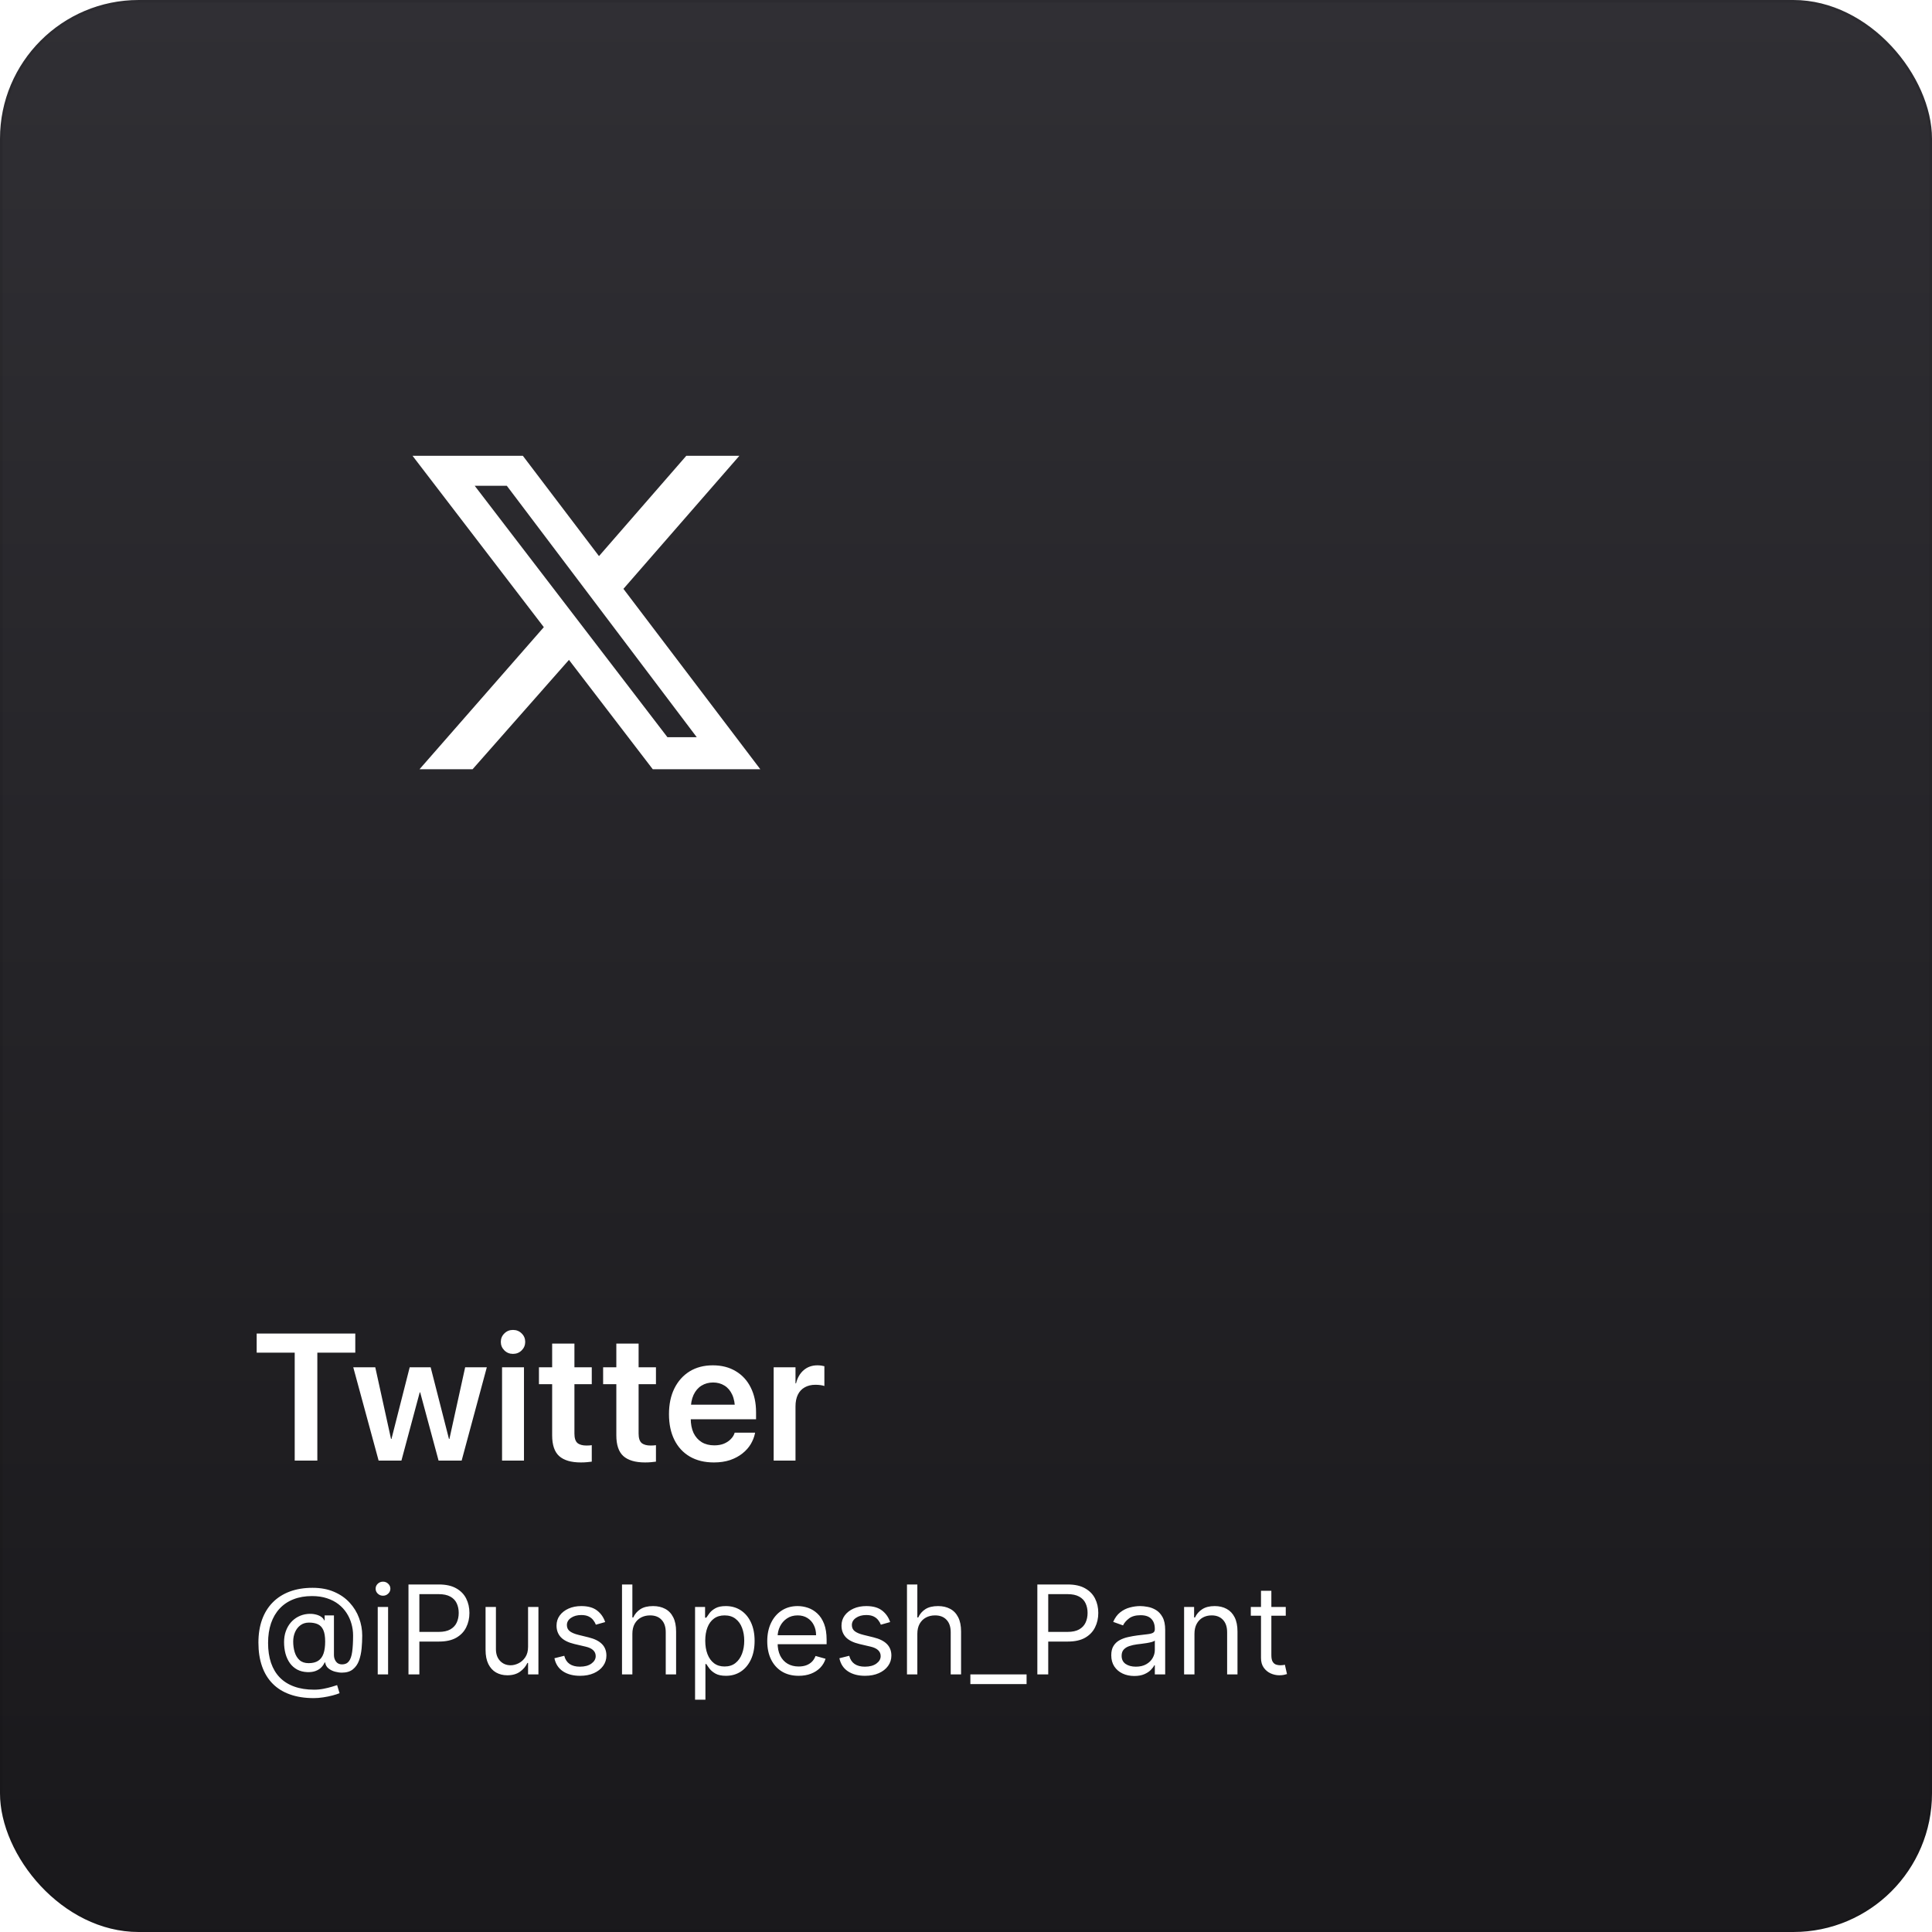 <svg width="750" height="750" viewBox="0 0 750 750" fill="none" xmlns="http://www.w3.org/2000/svg">
<g clip-path="url(#clip0_1_96)">
<path d="M0 0H750V750H0V0Z" fill="url(#paint0_linear_1_96)"/>
<path d="M114.406 567V525.096H99.641V517.679H137.922V525.096H123.19V567H114.406ZM146.978 567L137.134 530.77H145.679L151.797 558.592H151.968L159.044 530.77H167.178L174.288 558.592H174.459L180.577 530.77H188.985L179.21 567H170.254L163.111 540.511H162.94L155.831 567H146.978ZM194.897 567V530.77H203.407V567H194.897ZM199.135 525.574C197.813 525.574 196.697 525.118 195.785 524.207C194.874 523.296 194.418 522.202 194.418 520.926C194.418 519.627 194.874 518.533 195.785 517.645C196.697 516.733 197.813 516.277 199.135 516.277C200.479 516.277 201.607 516.733 202.519 517.645C203.43 518.533 203.886 519.627 203.886 520.926C203.886 522.202 203.43 523.296 202.519 524.207C201.607 525.118 200.479 525.574 199.135 525.574ZM225.486 567.718C221.726 567.718 218.924 566.897 217.078 565.257C215.255 563.616 214.344 560.927 214.344 557.19V537.332H209.217V530.77H214.344V521.575H222.991V530.77H229.724V537.332H222.991V556.507C222.991 558.261 223.378 559.48 224.153 560.164C224.951 560.825 226.113 561.155 227.639 561.155C228.072 561.155 228.448 561.144 228.767 561.121C229.109 561.076 229.428 561.041 229.724 561.019V567.41C229.223 567.479 228.608 567.547 227.879 567.615C227.172 567.684 226.375 567.718 225.486 567.718ZM250.402 567.718C246.642 567.718 243.839 566.897 241.994 565.257C240.171 563.616 239.259 560.927 239.259 557.19V537.332H234.132V530.77H239.259V521.575H247.907V530.77H254.64V537.332H247.907V556.507C247.907 558.261 248.294 559.48 249.069 560.164C249.866 560.825 251.028 561.155 252.555 561.155C252.988 561.155 253.364 561.144 253.683 561.121C254.025 561.076 254.344 561.041 254.64 561.019V567.41C254.139 567.479 253.524 567.547 252.794 567.615C252.088 567.684 251.29 567.718 250.402 567.718ZM277.129 567.718C273.506 567.718 270.384 566.954 267.764 565.428C265.166 563.901 263.172 561.736 261.782 558.934C260.392 556.131 259.697 552.815 259.697 548.987V548.953C259.697 545.148 260.392 541.832 261.782 539.007C263.195 536.159 265.166 533.948 267.695 532.376C270.247 530.804 273.255 530.018 276.719 530.018C280.16 530.018 283.133 530.781 285.64 532.308C288.169 533.812 290.106 535.931 291.45 538.665C292.817 541.399 293.501 544.59 293.501 548.235V550.97H263.901V545.296H289.434L285.332 550.594V547.312C285.332 544.943 284.967 542.972 284.238 541.399C283.509 539.827 282.507 538.654 281.23 537.879C279.954 537.081 278.485 536.683 276.821 536.683C275.135 536.683 273.631 537.093 272.31 537.913C271.011 538.711 269.985 539.907 269.233 541.502C268.504 543.097 268.14 545.034 268.14 547.312V550.594C268.14 552.804 268.504 554.695 269.233 556.268C269.985 557.817 271.045 559.013 272.412 559.856C273.779 560.677 275.409 561.087 277.3 561.087C278.713 561.087 279.954 560.87 281.025 560.438C282.096 559.982 282.974 559.401 283.657 558.694C284.364 557.988 284.854 557.225 285.127 556.404L285.195 556.165H293.125L293.057 556.541C292.76 557.931 292.214 559.298 291.416 560.643C290.618 561.964 289.548 563.16 288.203 564.231C286.859 565.302 285.264 566.157 283.418 566.795C281.572 567.41 279.476 567.718 277.129 567.718ZM300.336 567V530.77H308.812V537.024H309.017C309.564 534.837 310.555 533.128 311.991 531.897C313.449 530.644 315.226 530.018 317.323 530.018C317.847 530.018 318.348 530.052 318.827 530.12C319.305 530.188 319.704 530.268 320.023 530.359V538.05C319.681 537.913 319.191 537.799 318.553 537.708C317.938 537.617 317.266 537.571 316.537 537.571C314.942 537.571 313.563 537.902 312.401 538.562C311.239 539.201 310.35 540.146 309.735 541.399C309.12 542.653 308.812 544.179 308.812 545.979V567H300.336Z" fill="white"/>
<g filter="url(#filter0_ddi_1_96)">
<path d="M204.265 96.157H224.867L179.867 147.798L233 217.824H191.253L158.723 175.375L121.313 217.824H100.711L148.964 162.668L98 96.157H140.831L170.38 135.09L204.265 96.157ZM196.946 205.387H208.331L134.596 107.783H122.127L196.946 205.387Z" fill="white"/>
</g>
<path d="M121.795 659.205C118.318 659.205 115.244 658.727 112.574 657.773C109.903 656.83 107.659 655.438 105.841 653.597C104.023 651.756 102.648 649.5 101.716 646.83C100.784 644.159 100.318 641.102 100.318 637.659C100.318 634.33 100.79 631.352 101.733 628.727C102.688 626.102 104.068 623.875 105.875 622.045C107.693 620.205 109.898 618.801 112.489 617.835C115.091 616.869 118.034 616.386 121.318 616.386C124.511 616.386 127.307 616.909 129.705 617.955C132.114 618.989 134.125 620.392 135.739 622.165C137.364 623.926 138.58 625.909 139.386 628.114C140.205 630.318 140.614 632.591 140.614 634.932C140.614 636.58 140.534 638.25 140.375 639.943C140.216 641.636 139.881 643.193 139.369 644.614C138.858 646.023 138.068 647.159 137 648.023C135.943 648.886 134.511 649.318 132.705 649.318C131.909 649.318 131.034 649.193 130.08 648.943C129.125 648.693 128.278 648.278 127.54 647.699C126.801 647.119 126.364 646.341 126.227 645.364H126.023C125.75 646.023 125.33 646.648 124.761 647.239C124.205 647.83 123.472 648.301 122.562 648.653C121.665 649.006 120.568 649.159 119.273 649.114C117.795 649.057 116.494 648.727 115.369 648.125C114.244 647.511 113.301 646.682 112.54 645.636C111.79 644.58 111.222 643.358 110.835 641.972C110.46 640.574 110.273 639.068 110.273 637.455C110.273 635.92 110.5 634.517 110.955 633.244C111.409 631.972 112.04 630.858 112.847 629.903C113.665 628.949 114.619 628.187 115.71 627.619C116.813 627.04 118 626.682 119.273 626.545C120.409 626.432 121.443 626.483 122.375 626.699C123.307 626.903 124.074 627.216 124.676 627.636C125.278 628.045 125.659 628.5 125.818 629H126.023V627.091H129.636V642.5C129.636 643.455 129.903 644.295 130.438 645.023C130.972 645.75 131.75 646.114 132.773 646.114C133.932 646.114 134.818 645.716 135.432 644.92C136.057 644.125 136.483 642.898 136.71 641.239C136.949 639.58 137.068 637.455 137.068 634.864C137.068 633.341 136.858 631.841 136.438 630.364C136.028 628.875 135.403 627.483 134.562 626.188C133.733 624.892 132.682 623.75 131.409 622.761C130.136 621.773 128.642 621 126.926 620.443C125.222 619.875 123.284 619.591 121.114 619.591C118.443 619.591 116.051 620.006 113.938 620.835C111.835 621.653 110.045 622.852 108.568 624.432C107.102 626 105.983 627.909 105.21 630.159C104.449 632.398 104.068 634.943 104.068 637.795C104.068 640.693 104.449 643.267 105.21 645.517C105.983 647.767 107.119 649.665 108.619 651.21C110.131 652.756 112 653.926 114.227 654.722C116.455 655.528 119.023 655.932 121.932 655.932C123.182 655.932 124.415 655.813 125.631 655.574C126.847 655.335 127.92 655.074 128.852 654.79C129.784 654.506 130.455 654.295 130.864 654.159L131.818 657.295C131.114 657.591 130.193 657.886 129.057 658.182C127.932 658.477 126.727 658.722 125.443 658.915C124.17 659.108 122.955 659.205 121.795 659.205ZM119.818 645.636C121.341 645.636 122.574 645.33 123.517 644.716C124.46 644.102 125.148 643.176 125.58 641.938C126.011 640.699 126.227 639.136 126.227 637.25C126.227 635.341 125.989 633.852 125.511 632.784C125.034 631.716 124.33 630.966 123.398 630.534C122.466 630.102 121.318 629.886 119.955 629.886C118.659 629.886 117.551 630.227 116.631 630.909C115.722 631.58 115.023 632.477 114.534 633.602C114.057 634.716 113.818 635.932 113.818 637.25C113.818 638.705 114.011 640.074 114.398 641.358C114.784 642.631 115.415 643.665 116.29 644.46C117.165 645.244 118.341 645.636 119.818 645.636ZM146.635 650V623.818H150.658V650H146.635ZM148.68 619.455C147.896 619.455 147.22 619.188 146.652 618.653C146.095 618.119 145.817 617.477 145.817 616.727C145.817 615.977 146.095 615.335 146.652 614.801C147.22 614.267 147.896 614 148.68 614C149.464 614 150.135 614.267 150.692 614.801C151.26 615.335 151.544 615.977 151.544 616.727C151.544 617.477 151.26 618.119 150.692 618.653C150.135 619.188 149.464 619.455 148.68 619.455ZM158.571 650V615.091H170.366C173.105 615.091 175.344 615.585 177.082 616.574C178.832 617.551 180.128 618.875 180.969 620.545C181.81 622.216 182.23 624.08 182.23 626.136C182.23 628.193 181.81 630.062 180.969 631.744C180.139 633.426 178.855 634.767 177.116 635.767C175.378 636.756 173.151 637.25 170.435 637.25H161.98V633.5H170.298C172.173 633.5 173.679 633.176 174.815 632.528C175.952 631.881 176.776 631.006 177.287 629.903C177.81 628.79 178.071 627.534 178.071 626.136C178.071 624.739 177.81 623.489 177.287 622.386C176.776 621.284 175.946 620.42 174.798 619.795C173.651 619.159 172.128 618.841 170.23 618.841H162.798V650H158.571ZM204.994 639.295V623.818H209.017V650H204.994V645.568H204.722C204.108 646.898 203.153 648.028 201.858 648.96C200.563 649.881 198.926 650.341 196.949 650.341C195.312 650.341 193.858 649.983 192.585 649.267C191.313 648.54 190.313 647.449 189.585 645.994C188.858 644.528 188.494 642.682 188.494 640.455V623.818H192.517V640.182C192.517 642.091 193.051 643.614 194.119 644.75C195.199 645.886 196.574 646.455 198.244 646.455C199.244 646.455 200.261 646.199 201.295 645.688C202.341 645.176 203.216 644.392 203.92 643.335C204.636 642.278 204.994 640.932 204.994 639.295ZM234.93 629.682L231.317 630.705C231.089 630.102 230.754 629.517 230.311 628.949C229.879 628.369 229.288 627.892 228.538 627.517C227.788 627.142 226.828 626.955 225.658 626.955C224.055 626.955 222.72 627.324 221.652 628.062C220.595 628.79 220.067 629.716 220.067 630.841C220.067 631.841 220.43 632.631 221.158 633.21C221.885 633.79 223.021 634.273 224.567 634.659L228.453 635.614C230.794 636.182 232.538 637.051 233.686 638.222C234.834 639.381 235.408 640.875 235.408 642.705C235.408 644.205 234.976 645.545 234.112 646.727C233.26 647.909 232.067 648.841 230.533 649.523C228.999 650.205 227.214 650.545 225.18 650.545C222.51 650.545 220.3 649.966 218.55 648.807C216.8 647.648 215.692 645.955 215.226 643.727L219.044 642.773C219.408 644.182 220.095 645.239 221.107 645.943C222.129 646.648 223.464 647 225.112 647C226.987 647 228.476 646.602 229.578 645.807C230.692 645 231.249 644.034 231.249 642.909C231.249 642 230.93 641.239 230.294 640.625C229.658 640 228.68 639.534 227.362 639.227L222.999 638.205C220.601 637.636 218.839 636.756 217.714 635.562C216.601 634.358 216.044 632.852 216.044 631.045C216.044 629.568 216.459 628.261 217.288 627.125C218.129 625.989 219.271 625.097 220.714 624.449C222.169 623.801 223.817 623.477 225.658 623.477C228.249 623.477 230.283 624.045 231.76 625.182C233.249 626.318 234.305 627.818 234.93 629.682ZM245.486 634.25V650H241.463V615.091H245.486V627.909H245.827C246.44 626.557 247.361 625.483 248.588 624.688C249.827 623.881 251.474 623.477 253.531 623.477C255.315 623.477 256.878 623.835 258.219 624.551C259.56 625.256 260.599 626.341 261.338 627.807C262.088 629.261 262.463 631.114 262.463 633.364V650H258.44V633.636C258.44 631.557 257.901 629.949 256.821 628.812C255.753 627.665 254.27 627.091 252.372 627.091C251.054 627.091 249.872 627.369 248.827 627.926C247.793 628.483 246.974 629.295 246.372 630.364C245.781 631.432 245.486 632.727 245.486 634.25ZM269.822 659.818V623.818H273.709V627.977H274.186C274.482 627.523 274.891 626.943 275.413 626.239C275.947 625.523 276.709 624.886 277.697 624.33C278.697 623.761 280.05 623.477 281.754 623.477C283.959 623.477 285.902 624.028 287.584 625.131C289.266 626.233 290.578 627.795 291.521 629.818C292.464 631.841 292.936 634.227 292.936 636.977C292.936 639.75 292.464 642.153 291.521 644.188C290.578 646.21 289.271 647.778 287.601 648.892C285.93 649.994 284.004 650.545 281.822 650.545C280.141 650.545 278.794 650.267 277.783 649.71C276.771 649.142 275.993 648.5 275.447 647.784C274.902 647.057 274.482 646.455 274.186 645.977H273.845V659.818H269.822ZM273.777 636.909C273.777 638.886 274.067 640.631 274.646 642.142C275.226 643.642 276.072 644.818 277.186 645.67C278.3 646.511 279.663 646.932 281.277 646.932C282.959 646.932 284.362 646.489 285.487 645.602C286.624 644.705 287.476 643.5 288.044 641.989C288.624 640.466 288.913 638.773 288.913 636.909C288.913 635.068 288.629 633.409 288.061 631.932C287.504 630.443 286.658 629.267 285.521 628.403C284.396 627.528 282.982 627.091 281.277 627.091C279.641 627.091 278.266 627.506 277.152 628.335C276.038 629.153 275.197 630.301 274.629 631.778C274.061 633.244 273.777 634.955 273.777 636.909ZM310.05 650.545C307.527 650.545 305.351 649.989 303.521 648.875C301.703 647.75 300.3 646.182 299.311 644.17C298.334 642.148 297.845 639.795 297.845 637.114C297.845 634.432 298.334 632.068 299.311 630.023C300.3 627.966 301.675 626.364 303.436 625.216C305.209 624.057 307.277 623.477 309.641 623.477C311.004 623.477 312.351 623.705 313.68 624.159C315.01 624.614 316.22 625.352 317.311 626.375C318.402 627.386 319.271 628.727 319.919 630.398C320.567 632.068 320.891 634.125 320.891 636.568V638.273H300.709V634.795H316.8C316.8 633.318 316.504 632 315.913 630.841C315.334 629.682 314.504 628.767 313.425 628.097C312.357 627.426 311.095 627.091 309.641 627.091C308.038 627.091 306.652 627.489 305.482 628.284C304.322 629.068 303.43 630.091 302.805 631.352C302.18 632.614 301.868 633.966 301.868 635.409V637.727C301.868 639.705 302.209 641.381 302.891 642.756C303.584 644.119 304.544 645.159 305.771 645.875C306.999 646.58 308.425 646.932 310.05 646.932C311.107 646.932 312.061 646.784 312.913 646.489C313.777 646.182 314.521 645.727 315.146 645.125C315.771 644.511 316.254 643.75 316.595 642.841L320.482 643.932C320.072 645.25 319.385 646.409 318.419 647.409C317.453 648.398 316.26 649.17 314.839 649.727C313.419 650.273 311.822 650.545 310.05 650.545ZM345.555 629.682L341.942 630.705C341.714 630.102 341.379 629.517 340.936 628.949C340.504 628.369 339.913 627.892 339.163 627.517C338.413 627.142 337.453 626.955 336.283 626.955C334.68 626.955 333.345 627.324 332.277 628.062C331.22 628.79 330.692 629.716 330.692 630.841C330.692 631.841 331.055 632.631 331.783 633.21C332.51 633.79 333.646 634.273 335.192 634.659L339.078 635.614C341.419 636.182 343.163 637.051 344.311 638.222C345.459 639.381 346.033 640.875 346.033 642.705C346.033 644.205 345.601 645.545 344.737 646.727C343.885 647.909 342.692 648.841 341.158 649.523C339.624 650.205 337.839 650.545 335.805 650.545C333.135 650.545 330.925 649.966 329.175 648.807C327.425 647.648 326.317 645.955 325.851 643.727L329.669 642.773C330.033 644.182 330.72 645.239 331.732 645.943C332.754 646.648 334.089 647 335.737 647C337.612 647 339.101 646.602 340.203 645.807C341.317 645 341.874 644.034 341.874 642.909C341.874 642 341.555 641.239 340.919 640.625C340.283 640 339.305 639.534 337.987 639.227L333.624 638.205C331.226 637.636 329.464 636.756 328.339 635.562C327.226 634.358 326.669 632.852 326.669 631.045C326.669 629.568 327.084 628.261 327.913 627.125C328.754 625.989 329.896 625.097 331.339 624.449C332.794 623.801 334.442 623.477 336.283 623.477C338.874 623.477 340.908 624.045 342.385 625.182C343.874 626.318 344.93 627.818 345.555 629.682ZM356.111 634.25V650H352.088V615.091H356.111V627.909H356.452C357.065 626.557 357.986 625.483 359.213 624.688C360.452 623.881 362.099 623.477 364.156 623.477C365.94 623.477 367.503 623.835 368.844 624.551C370.185 625.256 371.224 626.341 371.963 627.807C372.713 629.261 373.088 631.114 373.088 633.364V650H369.065V633.636C369.065 631.557 368.526 629.949 367.446 628.812C366.378 627.665 364.895 627.091 362.997 627.091C361.679 627.091 360.497 627.369 359.452 627.926C358.418 628.483 357.599 629.295 356.997 630.364C356.406 631.432 356.111 632.727 356.111 634.25ZM398.516 650V653.75H376.697V650H398.516ZM402.696 650V615.091H414.491C417.23 615.091 419.469 615.585 421.207 616.574C422.957 617.551 424.253 618.875 425.094 620.545C425.935 622.216 426.355 624.08 426.355 626.136C426.355 628.193 425.935 630.062 425.094 631.744C424.264 633.426 422.98 634.767 421.241 635.767C419.503 636.756 417.276 637.25 414.56 637.25H406.105V633.5H414.423C416.298 633.5 417.804 633.176 418.94 632.528C420.077 631.881 420.901 631.006 421.412 629.903C421.935 628.79 422.196 627.534 422.196 626.136C422.196 624.739 421.935 623.489 421.412 622.386C420.901 621.284 420.071 620.42 418.923 619.795C417.776 619.159 416.253 618.841 414.355 618.841H406.923V650H402.696ZM440.324 650.614C438.665 650.614 437.159 650.301 435.807 649.676C434.455 649.04 433.381 648.125 432.585 646.932C431.79 645.727 431.392 644.273 431.392 642.568C431.392 641.068 431.688 639.852 432.278 638.92C432.869 637.977 433.659 637.239 434.648 636.705C435.636 636.17 436.727 635.773 437.92 635.511C439.125 635.239 440.335 635.023 441.551 634.864C443.142 634.659 444.432 634.506 445.42 634.403C446.42 634.29 447.148 634.102 447.602 633.841C448.068 633.58 448.301 633.125 448.301 632.477V632.341C448.301 630.659 447.841 629.352 446.92 628.42C446.011 627.489 444.631 627.023 442.778 627.023C440.858 627.023 439.352 627.443 438.261 628.284C437.17 629.125 436.403 630.023 435.96 630.977L432.142 629.614C432.824 628.023 433.733 626.784 434.869 625.898C436.017 625 437.267 624.375 438.619 624.023C439.983 623.659 441.324 623.477 442.642 623.477C443.483 623.477 444.449 623.58 445.54 623.784C446.642 623.977 447.705 624.381 448.727 624.994C449.761 625.608 450.619 626.534 451.301 627.773C451.983 629.011 452.324 630.67 452.324 632.75V650H448.301V646.455H448.097C447.824 647.023 447.369 647.631 446.733 648.278C446.097 648.926 445.25 649.477 444.193 649.932C443.136 650.386 441.847 650.614 440.324 650.614ZM440.938 647C442.528 647 443.869 646.688 444.96 646.062C446.063 645.438 446.892 644.631 447.449 643.642C448.017 642.653 448.301 641.614 448.301 640.523V636.841C448.131 637.045 447.756 637.233 447.176 637.403C446.608 637.562 445.949 637.705 445.199 637.83C444.46 637.943 443.739 638.045 443.034 638.136C442.341 638.216 441.778 638.284 441.347 638.341C440.301 638.477 439.324 638.699 438.415 639.006C437.517 639.301 436.79 639.75 436.233 640.352C435.688 640.943 435.415 641.75 435.415 642.773C435.415 644.17 435.932 645.227 436.966 645.943C438.011 646.648 439.335 647 440.938 647ZM463.689 634.25V650H459.666V623.818H463.553V627.909H463.893C464.507 626.58 465.439 625.511 466.689 624.705C467.939 623.886 469.553 623.477 471.53 623.477C473.303 623.477 474.854 623.841 476.183 624.568C477.513 625.284 478.547 626.375 479.286 627.841C480.024 629.295 480.393 631.136 480.393 633.364V650H476.371V633.636C476.371 631.58 475.837 629.977 474.768 628.83C473.7 627.67 472.234 627.091 470.371 627.091C469.087 627.091 467.939 627.369 466.928 627.926C465.928 628.483 465.138 629.295 464.558 630.364C463.979 631.432 463.689 632.727 463.689 634.25ZM499.131 623.818V627.227H485.562V623.818H499.131ZM489.517 617.545H493.54V642.5C493.54 643.636 493.705 644.489 494.034 645.057C494.375 645.614 494.807 645.989 495.33 646.182C495.864 646.364 496.426 646.455 497.017 646.455C497.46 646.455 497.824 646.432 498.108 646.386C498.392 646.33 498.619 646.284 498.79 646.25L499.608 649.864C499.335 649.966 498.955 650.068 498.466 650.17C497.977 650.284 497.358 650.341 496.608 650.341C495.472 650.341 494.358 650.097 493.267 649.608C492.188 649.119 491.29 648.375 490.574 647.375C489.869 646.375 489.517 645.114 489.517 643.591V617.545Z" fill="white"/>
</g>
<rect x="0.5" y="0.5" width="749" height="749" rx="53.35" stroke="black" stroke-opacity="0.08"/>
<defs>
<filter id="filter0_ddi_1_96" x="65.328" y="79.377" width="294.452" height="282.983" filterUnits="userSpaceOnUse" color-interpolation-filters="sRGB">
<feFlood flood-opacity="0" result="BackgroundImageFix"/>
<feColorMatrix in="SourceAlpha" type="matrix" values="0 0 0 0 0 0 0 0 0 0 0 0 0 0 0 0 0 0 127 0" result="hardAlpha"/>
<feOffset dx="47.054" dy="64.811"/>
<feGaussianBlur stdDeviation="39.863"/>
<feComposite in2="hardAlpha" operator="out"/>
<feColorMatrix type="matrix" values="0 0 0 0 0 0 0 0 0 0 0 0 0 0 0 0 0 0 0.53 0"/>
<feBlend mode="normal" in2="BackgroundImageFix" result="effect1_dropShadow_1_96"/>
<feColorMatrix in="SourceAlpha" type="matrix" values="0 0 0 0 0 0 0 0 0 0 0 0 0 0 0 0 0 0 127 0" result="hardAlpha"/>
<feOffset dx="16.869" dy="19.532"/>
<feGaussianBlur stdDeviation="18.156"/>
<feComposite in2="hardAlpha" operator="out"/>
<feColorMatrix type="matrix" values="0 0 0 0 0 0 0 0 0 0 0 0 0 0 0 0 0 0 0.62 0"/>
<feBlend mode="normal" in2="effect1_dropShadow_1_96" result="effect2_dropShadow_1_96"/>
<feBlend mode="normal" in="SourceGraphic" in2="effect2_dropShadow_1_96" result="shape"/>
<feColorMatrix in="SourceAlpha" type="matrix" values="0 0 0 0 0 0 0 0 0 0 0 0 0 0 0 0 0 0 127 0" result="hardAlpha"/>
<feOffset dx="-1.776" dy="-3.551"/>
<feGaussianBlur stdDeviation="1.776"/>
<feComposite in2="hardAlpha" operator="arithmetic" k2="-1" k3="1"/>
<feColorMatrix type="matrix" values="0 0 0 0 0.254 0 0 0 0 0.254 0 0 0 0 0.254 0 0 0 0.45 0"/>
<feBlend mode="normal" in2="shape" result="effect3_innerShadow_1_96"/>
</filter>
<linearGradient id="paint0_linear_1_96" x1="108" y1="-4.0669e-07" x2="108" y2="750" gradientUnits="userSpaceOnUse">
<stop stop-color="#302F34"/>
<stop offset="0.953" stop-color="#1A191C"/>
</linearGradient>
<clipPath id="clip0_1_96">
<rect width="750" height="750" rx="53.85" fill="white"/>
</clipPath>
</defs>
</svg>

